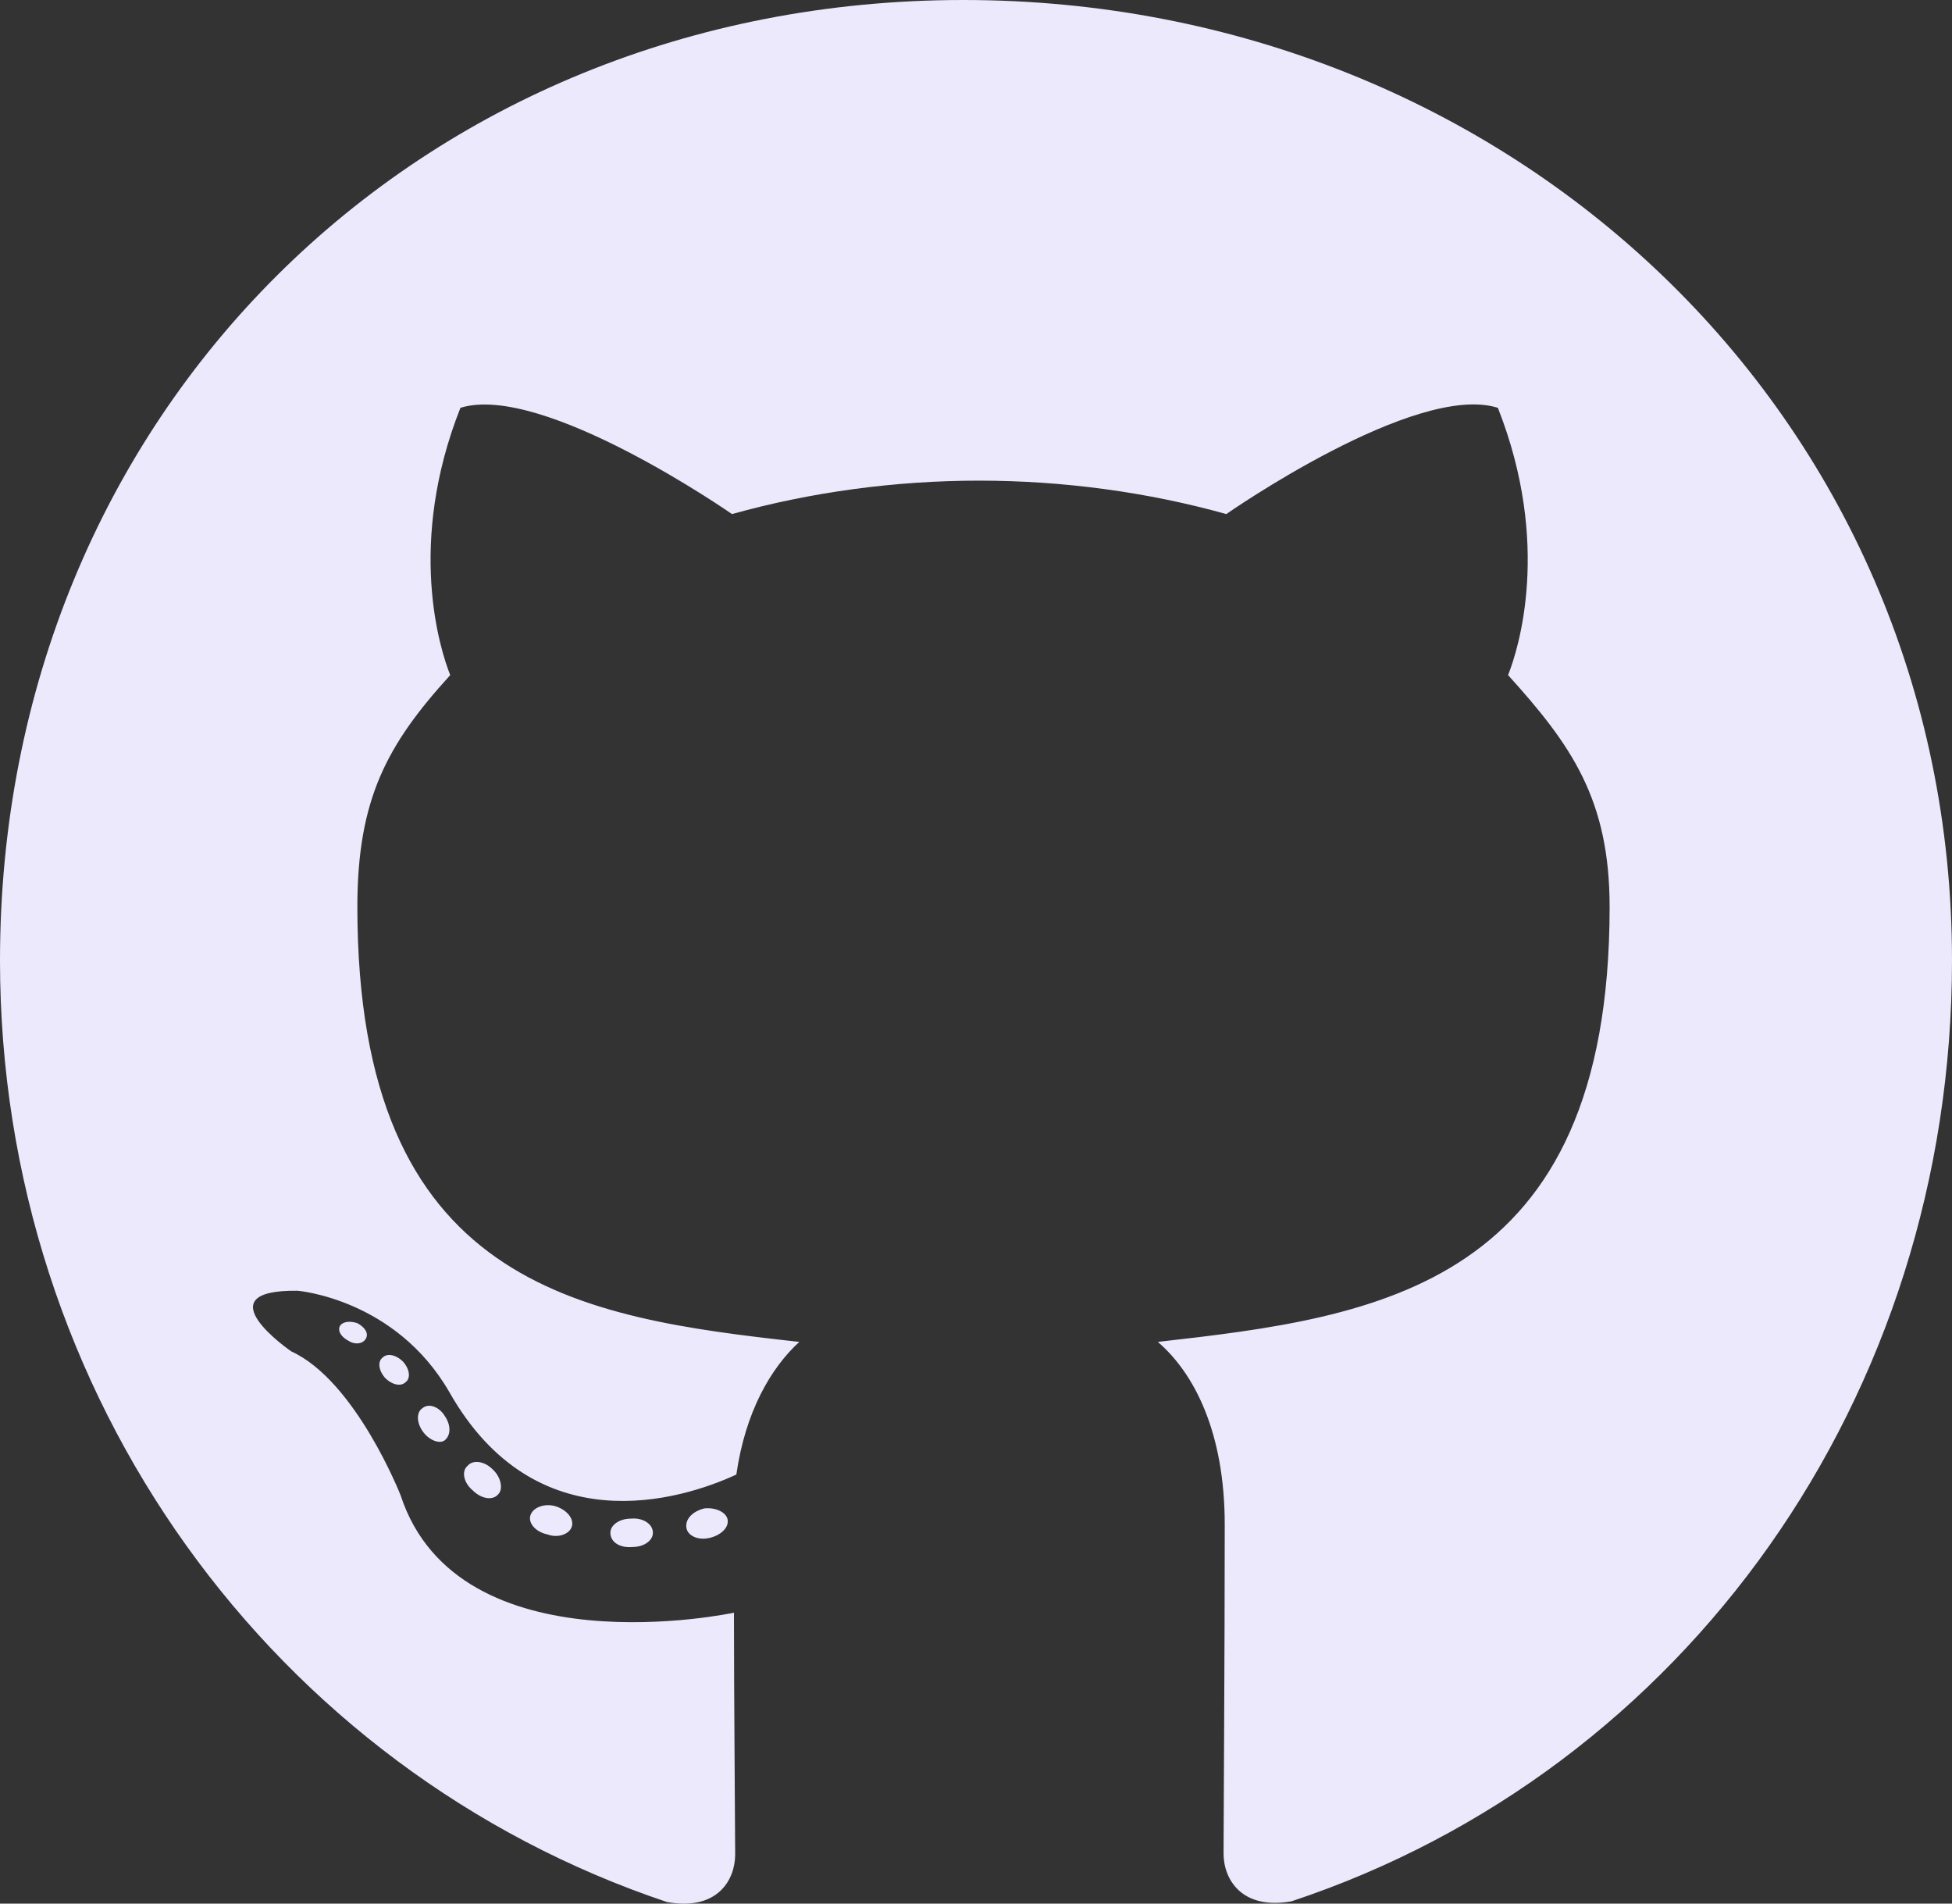 <svg width="40" height="39" viewBox="0 0 40 39" fill="none" xmlns="http://www.w3.org/2000/svg">
<rect x="0" y="0" width="40" height="39" fill="#333333" stroke="none"/>
<path d="M13.379 31.403C13.379 31.564 13.194 31.694 12.96 31.694C12.694 31.718 12.508 31.589 12.508 31.403C12.508 31.242 12.694 31.113 12.927 31.113C13.169 31.089 13.379 31.218 13.379 31.403ZM10.871 31.04C10.815 31.202 10.976 31.387 11.218 31.436C11.427 31.516 11.669 31.436 11.718 31.274C11.766 31.113 11.613 30.927 11.371 30.855C11.161 30.798 10.927 30.879 10.871 31.04ZM14.435 30.903C14.202 30.96 14.04 31.113 14.065 31.298C14.089 31.46 14.298 31.564 14.54 31.508C14.774 31.452 14.935 31.298 14.911 31.137C14.887 30.984 14.669 30.879 14.435 30.903ZM19.742 0C8.556 0 0 8.492 0 19.677C0 28.621 5.629 36.274 13.669 38.968C14.702 39.153 15.065 38.516 15.065 37.992C15.065 37.492 15.04 34.734 15.04 33.04C15.04 33.04 9.395 34.25 8.21 30.637C8.21 30.637 7.29 28.29 5.968 27.686C5.968 27.686 4.121 26.419 6.097 26.444C6.097 26.444 8.105 26.605 9.21 28.524C10.976 31.637 13.935 30.742 15.089 30.21C15.274 28.919 15.798 28.024 16.379 27.492C11.871 26.992 7.323 26.339 7.323 18.581C7.323 16.363 7.935 15.25 9.226 13.831C9.016 13.306 8.331 11.145 9.435 8.355C11.121 7.831 15 10.532 15 10.532C16.613 10.081 18.347 9.847 20.064 9.847C21.782 9.847 23.516 10.081 25.129 10.532C25.129 10.532 29.008 7.823 30.694 8.355C31.798 11.153 31.113 13.306 30.903 13.831C32.194 15.258 32.984 16.371 32.984 18.581C32.984 26.363 28.234 26.984 23.726 27.492C24.468 28.129 25.097 29.339 25.097 31.234C25.097 33.952 25.073 37.315 25.073 37.976C25.073 38.5 25.444 39.137 26.468 38.952C34.532 36.274 40 28.621 40 19.677C40 8.492 30.927 0 19.742 0ZM7.839 27.814C7.734 27.895 7.758 28.081 7.895 28.234C8.024 28.363 8.21 28.419 8.315 28.314C8.419 28.234 8.395 28.048 8.258 27.895C8.129 27.766 7.944 27.71 7.839 27.814ZM6.968 27.161C6.911 27.266 6.992 27.395 7.153 27.476C7.282 27.556 7.444 27.532 7.5 27.419C7.556 27.314 7.476 27.186 7.315 27.105C7.153 27.056 7.024 27.081 6.968 27.161ZM9.581 30.032C9.452 30.137 9.5 30.379 9.685 30.532C9.871 30.718 10.105 30.742 10.21 30.613C10.315 30.508 10.266 30.266 10.105 30.113C9.927 29.927 9.685 29.903 9.581 30.032ZM8.661 28.847C8.532 28.927 8.532 29.137 8.661 29.323C8.79 29.508 9.008 29.589 9.113 29.508C9.242 29.403 9.242 29.194 9.113 29.008C9 28.823 8.79 28.742 8.661 28.847Z" fill="#ECE9FD"/>
</svg>
